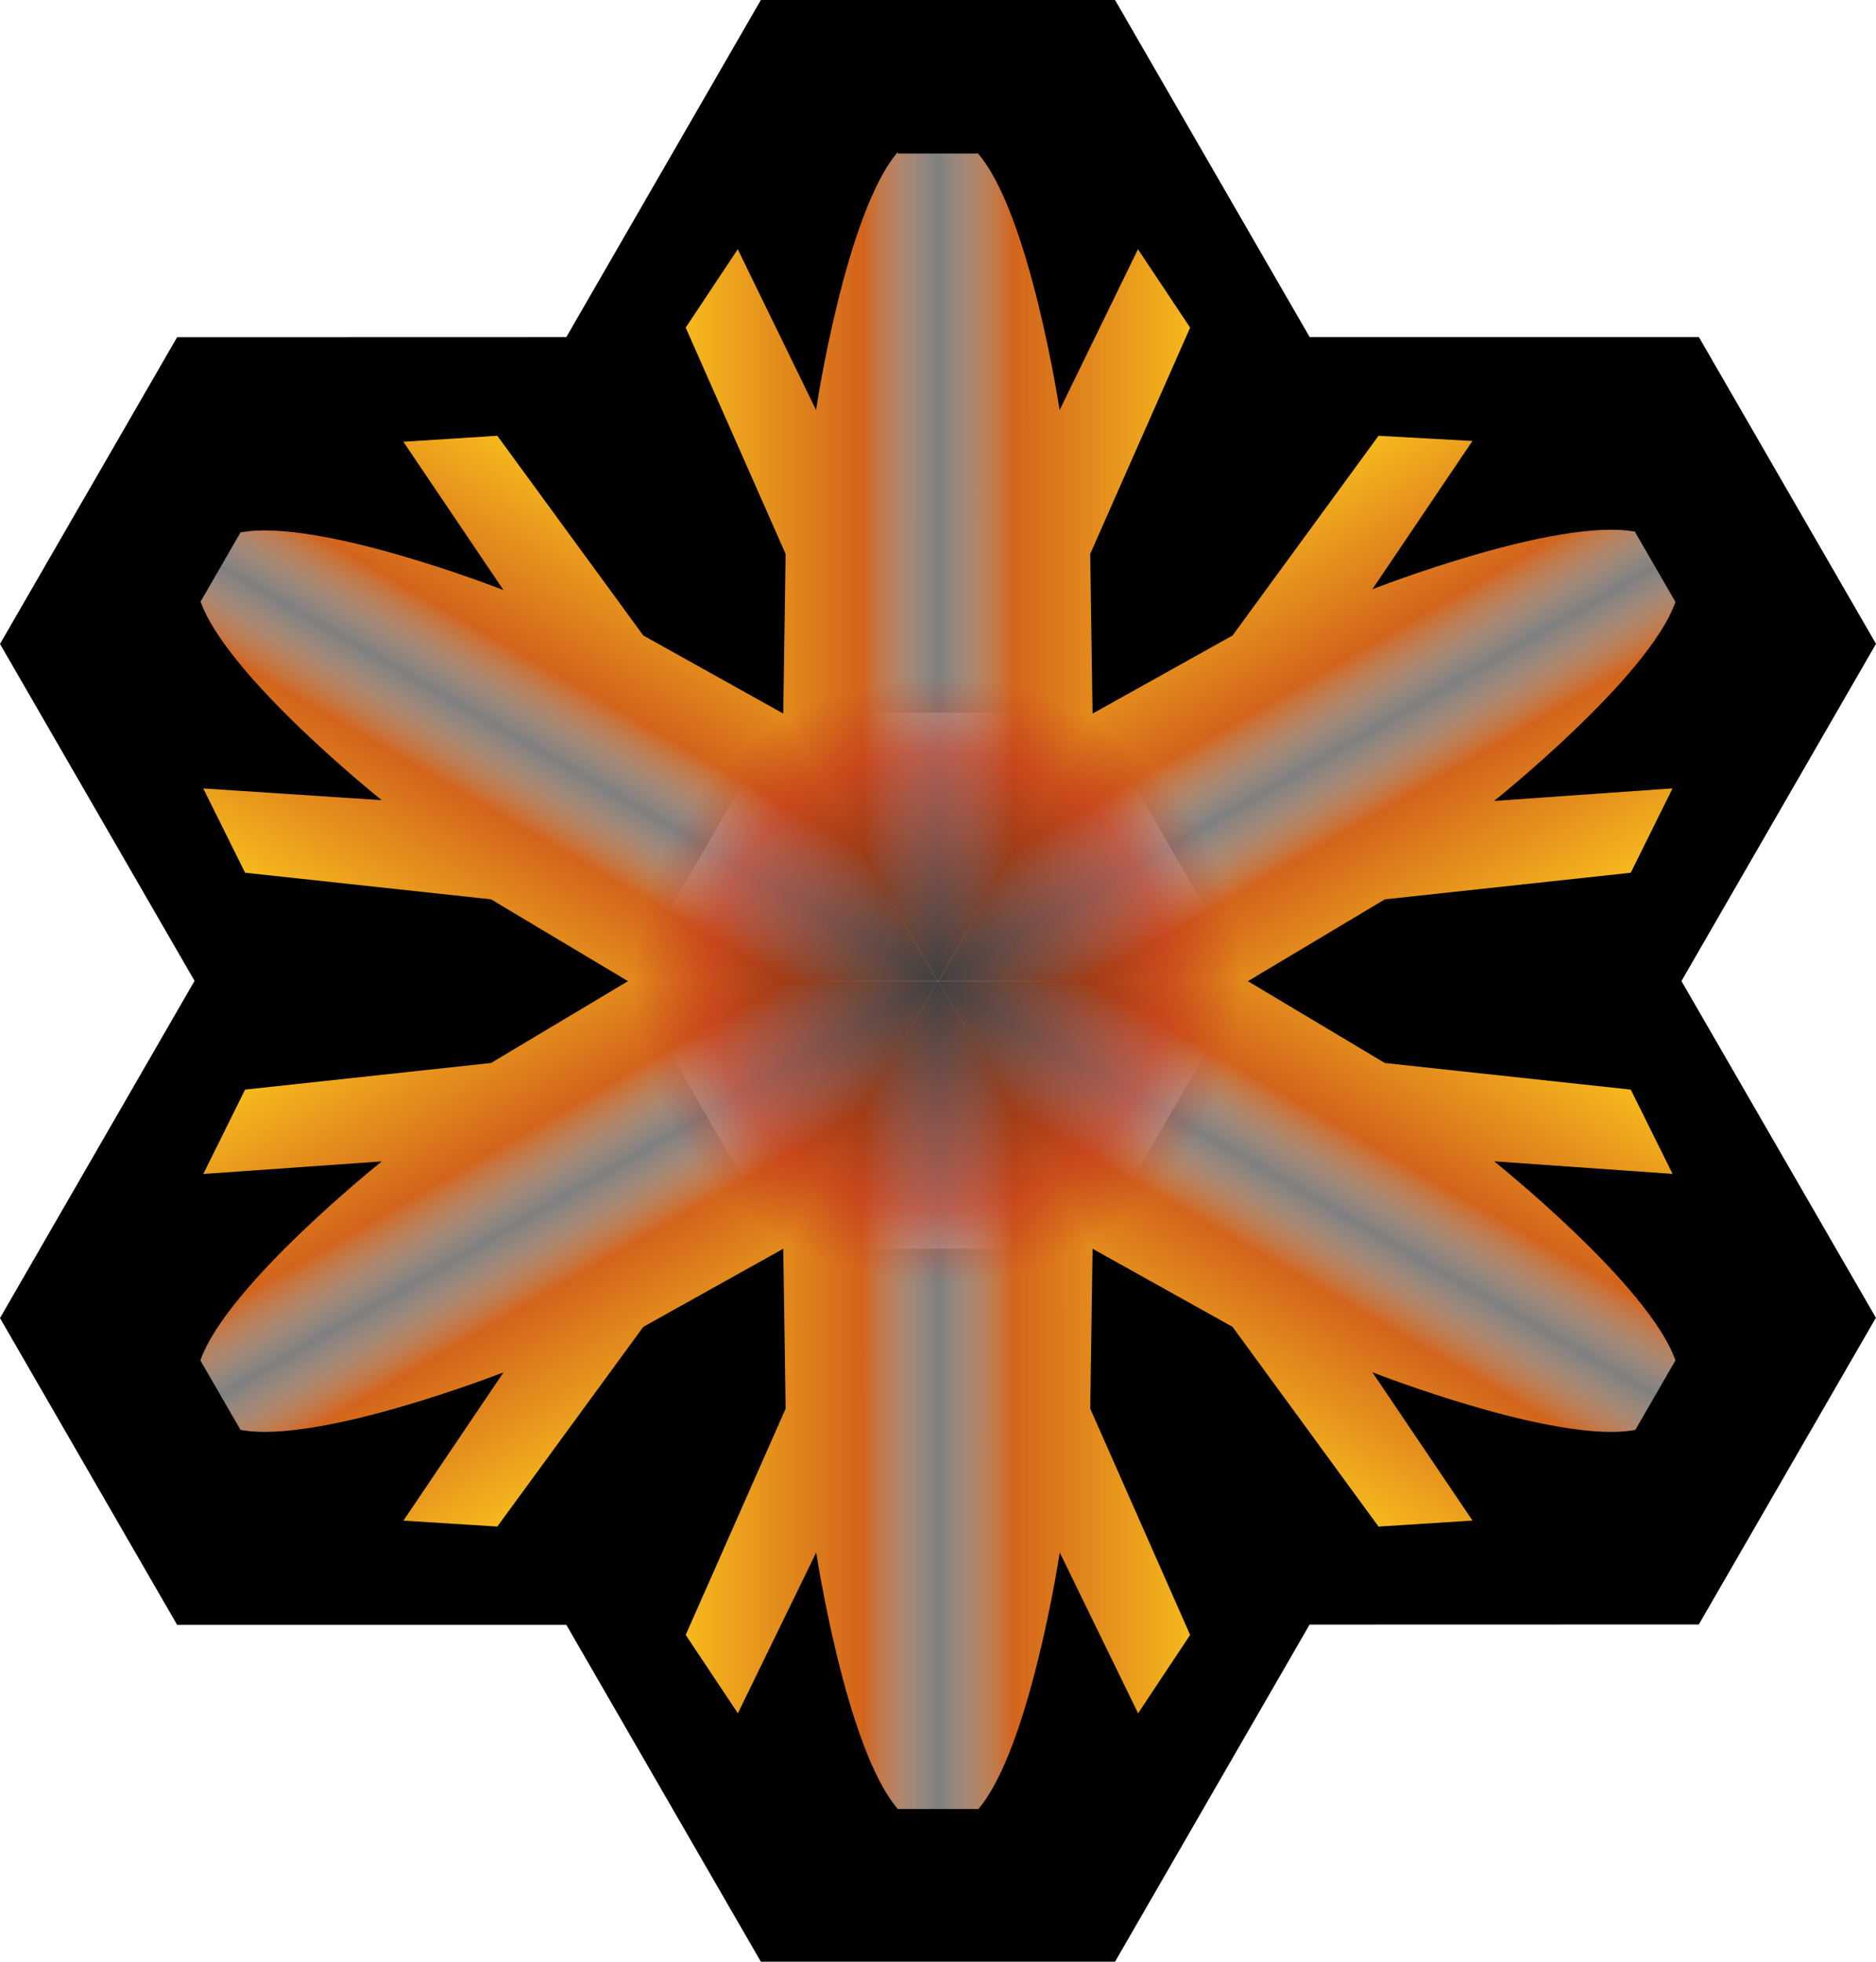 <?xml version="1.0" encoding="UTF-8" standalone="no"?>
<svg
   xmlns="http://www.w3.org/2000/svg"
   xmlns:xlink="http://www.w3.org/1999/xlink"
   version="1.1"
   width="543.906"
   height="568.625">
      <filter
       style="color-interpolation-filters:sRGB"
       id="filter3711"
       x="-0.056"
       width="1.112"
       y="-0.065"
       height="1.129">
      <feGaussianBlur
         stdDeviation="4.184"
         id="feGaussianBlur3713" />
    </filter>
    <filter
       style="color-interpolation-filters:sRGB"
       id="filter3715"
       x="-0.13"
       width="1.26"
       y="-0.116"
       height="1.231">
      <feBlend
         mode="color-burn"
         in2="BackgroundImage"
         id="feBlend3717" />
      <feGaussianBlur
         stdDeviation="23.157"
         id="feGaussianBlur3719" />
    </filter>
    <linearGradient
       id="linearGradient3991">
      <stop
         style="stop-color:#000000;stop-opacity:0.6"
         offset="0" />
      <stop
         style="stop-color:#bf331c;stop-opacity:0.6"
         offset="0.75" />
      <stop
         style="stop-color:#bf331c;stop-opacity:0"
         offset="1" />
    </linearGradient>
    <linearGradient
       id="linearGradient4136">
      <stop
         style="stop-color:#f6b91d"
         offset="0" />
      <stop
         style="stop-color:#d3641c"
         offset="0.35" />
      <stop
         style="stop-color:#ffffff;stop-opacity:.5"
         offset="0.5" />
      <stop
         style="stop-color:#d3641c"
         offset="0.65" />
      <stop
         style="stop-color:#f6b91d"
         offset="1" />
    </linearGradient>
    <linearGradient
       x1="226.156"
       y1="117.188"
       x2="372.405"
       y2="117.175"
       id="linearGradient6400"
       xlink:href="#linearGradient4136"
       gradientUnits="userSpaceOnUse"
       gradientTransform="translate(-27.351,-22.648)" />
    <linearGradient
       x1="226.156"
       y1="117.188"
       x2="372.405"
       y2="117.175"
       id="linearGradient3194"
       xlink:href="#linearGradient4136"
       gradientUnits="userSpaceOnUse"
       gradientTransform="matrix(-1,0,0,-1,571.212,591.215)" />
    <linearGradient
       x1="226.156"
       y1="117.188"
       x2="372.405"
       y2="117.175"
       id="linearGradient3196"
       xlink:href="#linearGradient4136"
       gradientUnits="userSpaceOnUse"
       gradientTransform="matrix(-0.5,-0.866,0.866,-0.5,155.775,696.942)" />
    <linearGradient
       x1="226.156"
       y1="117.188"
       x2="372.405"
       y2="117.175"
       id="linearGradient3198"
       xlink:href="#linearGradient4136"
       gradientUnits="userSpaceOnUse"
       gradientTransform="matrix(0.5,-0.866,0.866,0.5,-143.506,389.995)" />
    <linearGradient
       x1="226.156"
       y1="117.188"
       x2="372.405"
       y2="117.175"
       id="linearGradient3200"
       xlink:href="#linearGradient4136"
       gradientUnits="userSpaceOnUse"
       gradientTransform="matrix(0.5,0.866,-0.866,0.5,388.086,-128.343)" />
    <linearGradient
       x1="226.156"
       y1="117.188"
       x2="372.405"
       y2="117.175"
       id="linearGradient3202"
       xlink:href="#linearGradient4136"
       gradientUnits="userSpaceOnUse"
       gradientTransform="matrix(-0.5,0.866,-0.866,-0.5,687.367,178.572)" />
    <radialGradient
       cx="273.734"
       cy="284.312"
       r="213.828"
       fx="273.734"
       fy="284.312"
       id="radialGradient3989"
       xlink:href="#linearGradient3991"
       gradientUnits="userSpaceOnUse"
       gradientTransform="matrix(0.412,0,0,0.412,159.008,167.011)" />
  <path d="M 220.594,0 164.188,97.719 51.344,97.75 0,186.656 56.406,284.312 0,382.062 l 51.344,88.906 112.844,0 56.406,97.656 102.688,0 56.406,-97.719 112.844,-0.031 51.344,-88.906 -56.375,-97.594 56.406,-97.75 -51.344,-88.906 -112.844,0 L 323.281,5e-5 z"/>
  <path
     d="m 227.094,206.594 -44.812,77.688 44.812,77.688 89.688,0 44.844,-77.688 -44.844,-77.656 z"
     style="fill:#ffffff;fill-opacity:0.25;filter:url(#filter3711)"/>
  <path
     d="m 260.305,44.071 c -15.082,17.49 -23.688,74.375 -23.688,74.8 l -22.719,-46.625 -15.094,22.719 28.969,65.594 -0.688,46.562 44.844,77.688 44.844,-77.688 -0.688,-46.562 28.969,-65.594 -15.125,-22.719 -22.719,46.625 c 0,0 -8.574,-56.885 -23.656,-74.375 -0.312,-0.019 -23.25,0 -23.25,0 z"
     style="fill:url(#linearGradient6400)"/>
  <path
     d="M 474.134,154.134 C 451.446,149.817 397.879,170.807 397.879,170.807 l 29.019,-42.988 -27.222,-1.5 -42.321,57.885 -40.668,22.686 -44.858,77.68 89.701,-0.008 39.981,-23.877 71.29,-7.709 12.113,-24.458 -51.738,3.637 c 0,0 44.977,-35.868 52.583,-57.674 -0.139,-0.28 -11.625,-20.135 -11.625,-20.135 z"
     style="fill:url(#linearGradient3200)"/>
  <path
     d="m 485.759,394.33 c -7.606,-21.806 -52.567,-57.701 -52.567,-57.701 l 51.738,3.637 -12.128,-24.431 -71.29,-7.709 -39.981,-23.877 -89.701,-0.008 44.857,77.68 40.668,22.686 42.321,57.885 27.238,-1.739 -29.019,-42.988 c 0,0 53.551,21.017 76.239,16.701 0.173,-0.261 11.625,-20.135 11.625,-20.135 z"
     style="fill:url(#linearGradient3202)"/>
  <path
     d="m 283.555,524.496 c 15.082,-17.49 23.688,-74.375 23.688,-74.5 l 22.719,46.625 15.094,-22.719 -28.969,-65.594 0.688,-46.562 -44.844,-77.688 -44.844,77.688 0.688,46.562 -28.969,65.594 15.125,22.719 22.719,-46.625 c 0,0 8.574,56.885 23.656,74.375 0.312,0.019 23.25,0 23.25,0 z"
     style="fill:url(#linearGradient3194)"/>
  <path
     d="m 69.727,414.465 c 22.688,4.316 76.254,-16.674 76.254,-16.674 l -29.019,42.988 27.222,1.712 42.321,-57.885 40.668,-22.686 44.857,-77.68 -89.701,0.008 -39.981,23.877 -71.29,7.709 -12.113,24.458 51.738,-3.637 c 0,0 -44.977,35.868 -52.583,57.674 0.139,0.28 11.625,20.135 11.625,20.135 z"
     style="fill:url(#linearGradient3196)"/>
  <path
     d="m 58.102,174.237 c 7.606,21.806 52.567,57.701 52.567,57.701 l -51.738,-3.4 12.128,24.431 71.29,7.709 39.981,23.877 89.701,0.008 -44.857,-77.68 -40.668,-22.686 -42.321,-57.885 -27.238,1.739 29.019,42.988 c 0,0 -53.551,-21.017 -76.239,-16.701 -0.173,0.261 -11.625,20.135 -11.625,20.135 z"
     style="fill:url(#linearGradient3198)"/>
  <path
     d="m 260.312,44.062 c -15.082,17.49 -23.688,74.375 -23.688,74.375 l -22.719,-46.625 -15.094,22.719 28.969,65.594 -0.688,46.469 -40.594,-22.625 -42.312,-57.906 -27.25,1.75 29.031,43 c 0,0 -53.562,-21.035 -76.25,-16.719 -0.173,0.261 -11.625,20.156 -11.625,20.156 7.606,21.806 52.562,57.688 52.562,57.688 l -51.719,-3.625 12.125,24.406 71.281,7.719 39.938,23.844 -39.938,23.844 -71.281,7.719 -12.125,24.438 51.75,-3.625 c 0,0 -44.988,35.881 -52.594,57.688 0.139,0.28 11.625,20.125 11.625,20.125 22.688,4.316 76.25,-16.688 76.25,-16.688 l -29,43 27.219,1.719 42.312,-57.906 40.594,-22.625 0.688,46.469 -28.969,65.594 15.125,22.719 22.719,-46.625 c 0,0 8.574,56.885 23.656,74.375 0.312,0.019 23.25,0 23.25,0 15.082,-17.49 23.688,-74.375 23.688,-74.375 l 22.719,46.625 15.094,-22.719 -28.969,-65.594 0.688,-46.469 40.562,22.625 42.344,57.906 27.219,-1.75 -29,-43 c 0,0 53.531,21.035 76.219,16.719 0.173,-0.261 11.625,-20.125 11.625,-20.125 C 478.144,372.537 433.188,336.625 433.188,336.625 l 51.75,3.656 -12.125,-24.438 L 401.5,308.125 361.625,284.281 401.5,260.469 472.812,252.75 l 12.094,-24.438 -51.719,3.625 c 0,0 44.957,-35.85 52.562,-57.656 -0.139,-0.28 -11.625,-20.156 -11.625,-20.156 -22.688,-4.316 -76.25,16.688 -76.25,16.688 l 29.031,-43 L 399.688,126.094 357.344,184 l -40.562,22.625 -0.688,-46.5 28.969,-65.594 -15.125,-22.719 -22.719,46.625 c 0,0 -8.574,-56.885 -23.656,-74.375 -0.312,-0.019 -23.25,0 -23.25,0 z"
     style="fill:url(#radialGradient3989);filter:url(#filter3715)"/>
</svg>